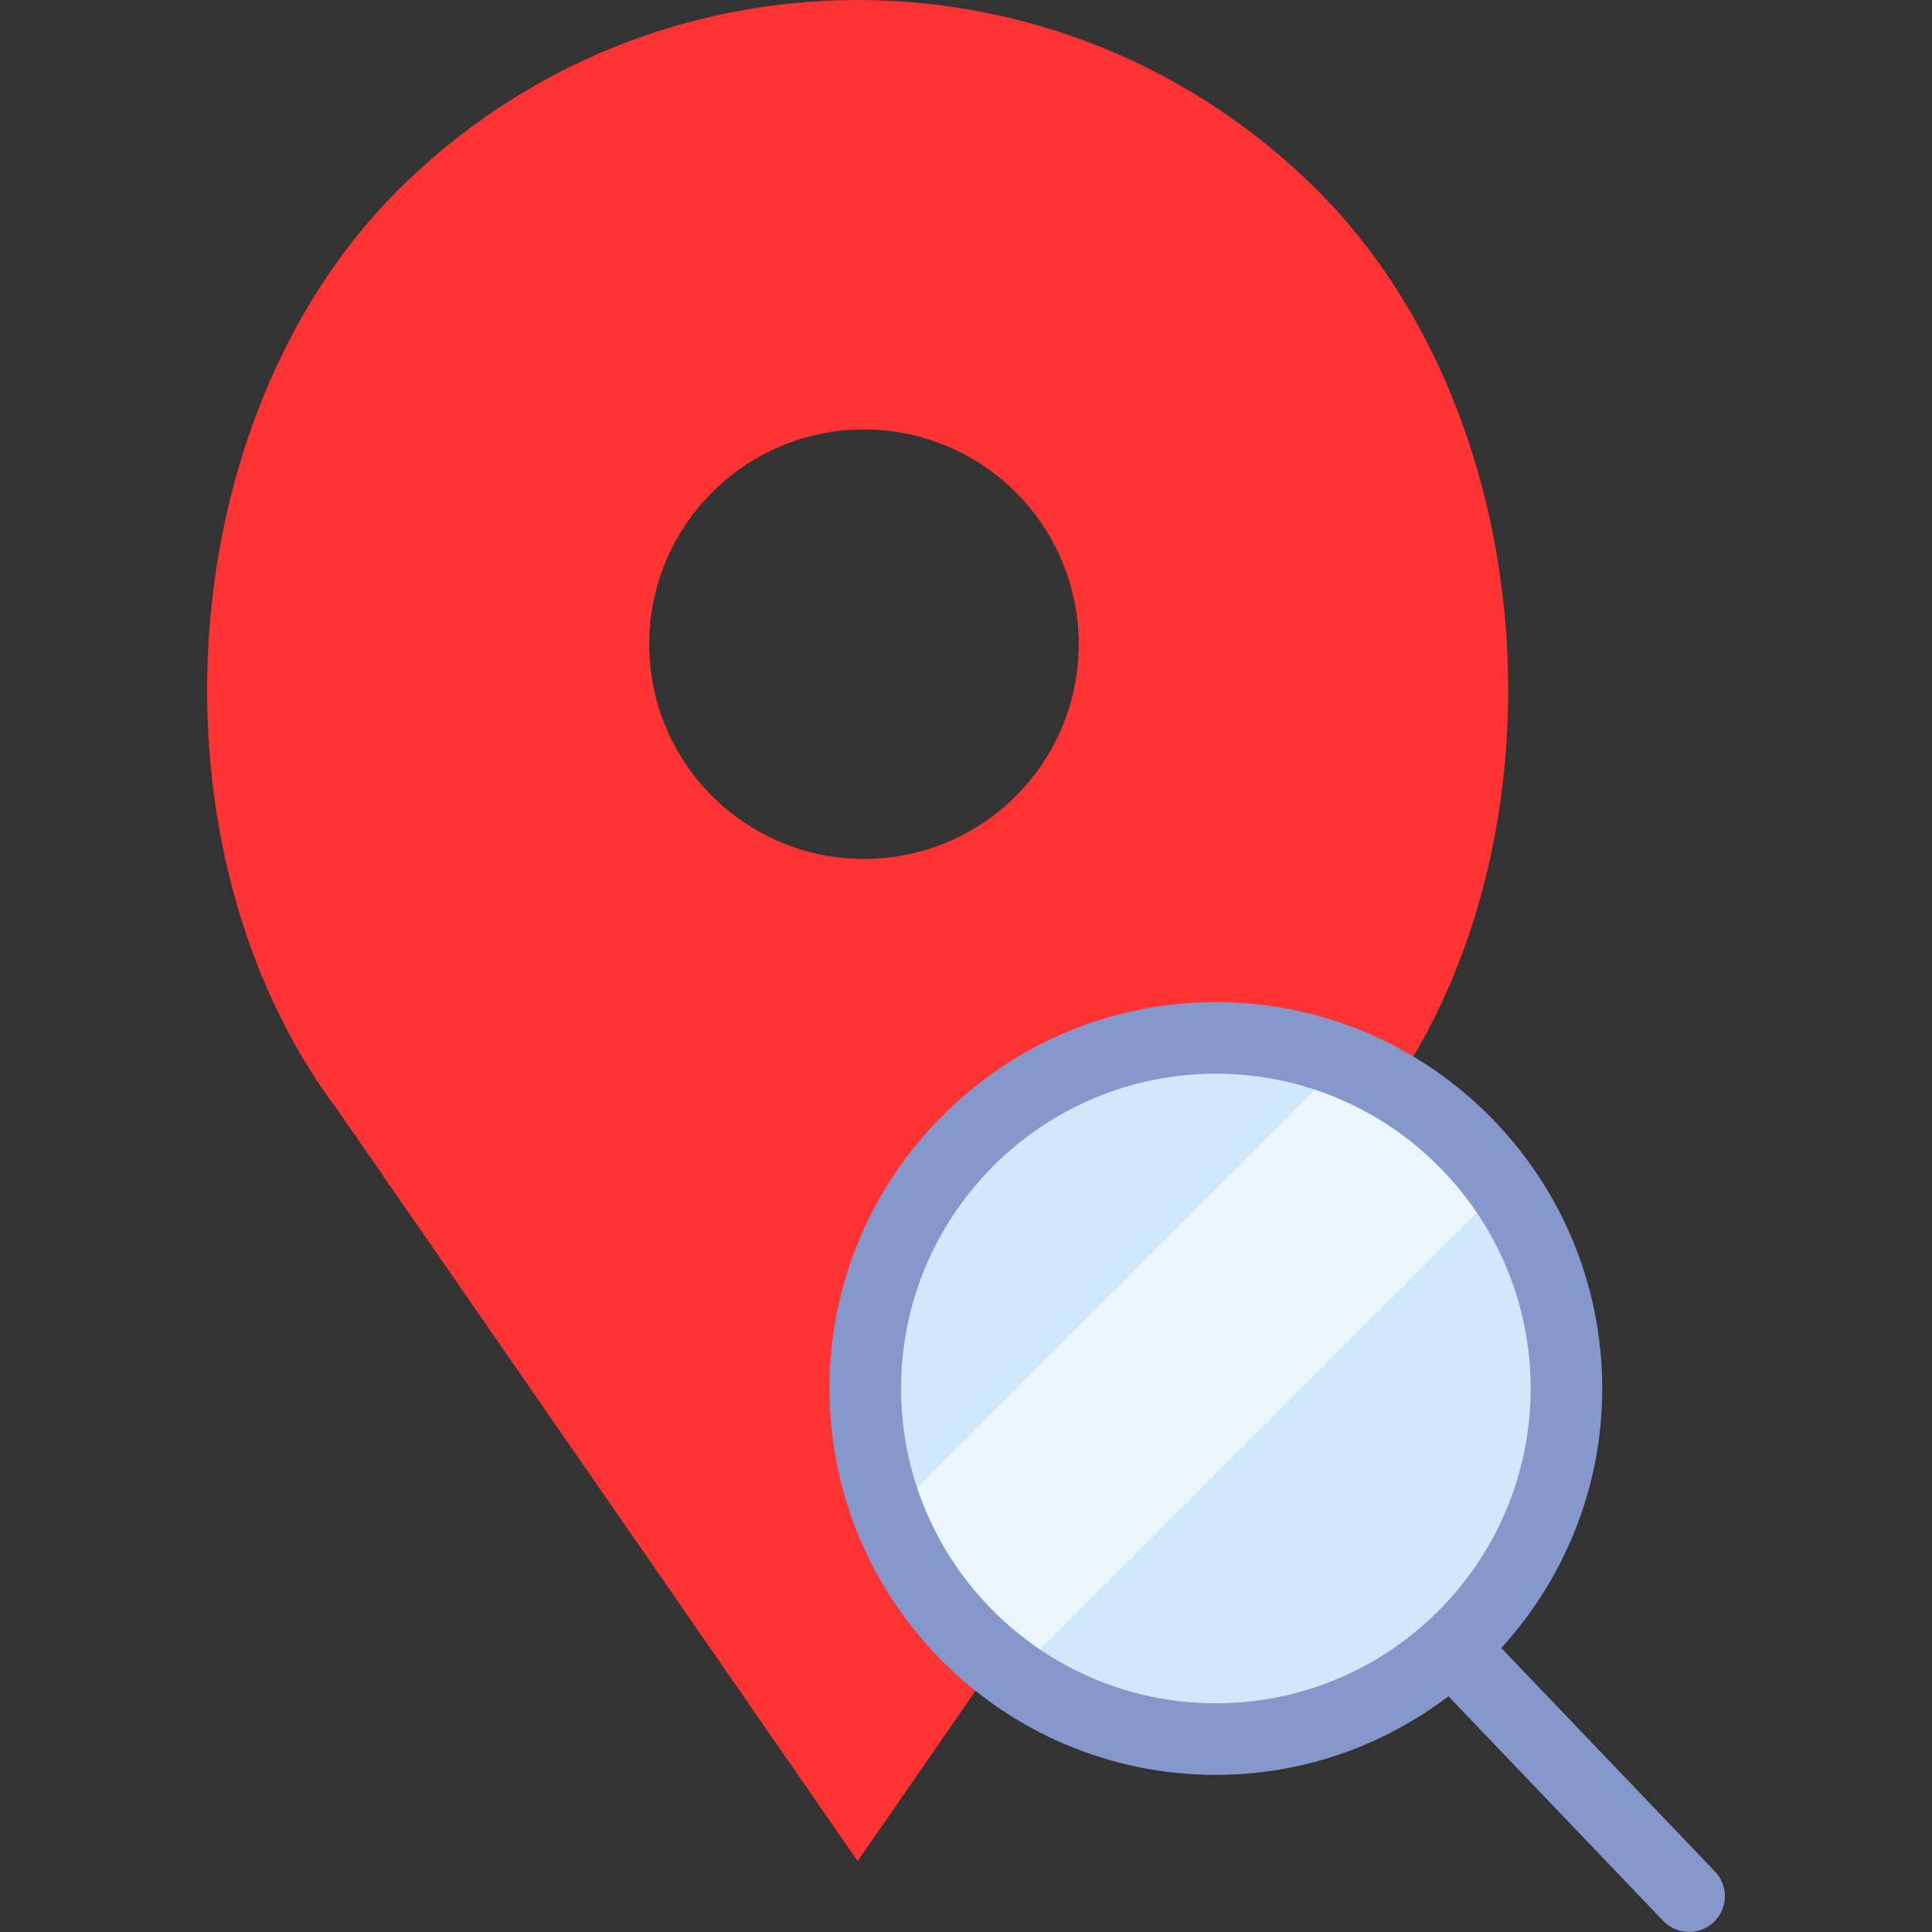 <?xml version="1.0" encoding="iso-8859-1"?>
<!-- Generator: Adobe Illustrator 18.0.0, SVG Export Plug-In . SVG Version: 6.00 Build 0)  -->
<!DOCTYPE svg PUBLIC "-//W3C//DTD SVG 1.1//EN" "http://www.w3.org/Graphics/SVG/1.1/DTD/svg11.dtd">
<svg version="1.1" id="Capa_1" xmlns="http://www.w3.org/2000/svg" xmlns:xlink="http://www.w3.org/1999/xlink" x="0px" y="0px"
	 viewBox="0 0 53.982 53.982" style="enable-background:new 0 0 53.982 53.982;" xml:space="preserve">
<rect x="0" y="0" width="53.982" height="53.982" fill="#333333" stroke="none"/>
<g>
	<path style="fill:#FF3333;" d="M36.816,5.324L36.816,5.324c-7.098-7.098-18.607-7.098-25.706,0h0
		C4.715,11.72,3.995,23.763,9.422,31l14.541,21l14.541-21C43.932,23.763,43.213,11.72,36.816,5.324z M24.14,24c-3.314,0-6-2.686-6-6
		s2.686-6,6-6s6,2.686,6,6S27.454,24,24.14,24z"/>
	<g>
		<circle style="fill:#D0E8F9;" cx="33.972" cy="38.796" r="9.796"/>
		<path style="fill:#EAF6FD;" d="M37.525,29.674L24.851,42.348c0.706,1.81,1.93,3.357,3.495,4.459L41.984,33.17
			C40.882,31.604,39.335,30.38,37.525,29.674z"/>
		<path style="fill:#8697CB;" d="M47.918,52.291l-5.97-6.244c1.746-1.919,2.82-4.458,2.82-7.251C44.768,32.843,39.925,28,33.972,28
			s-10.796,4.843-10.796,10.796s4.843,10.796,10.796,10.796c2.442,0,4.689-0.824,6.499-2.196l6.001,6.276
			c0.196,0.206,0.459,0.309,0.723,0.309c0.249,0,0.497-0.092,0.691-0.277C48.285,53.323,48.299,52.69,47.918,52.291z M25.176,38.796
			c0-4.85,3.946-8.796,8.796-8.796s8.796,3.946,8.796,8.796s-3.946,8.796-8.796,8.796S25.176,43.646,25.176,38.796z"/>
	</g>
</g>
</svg>
